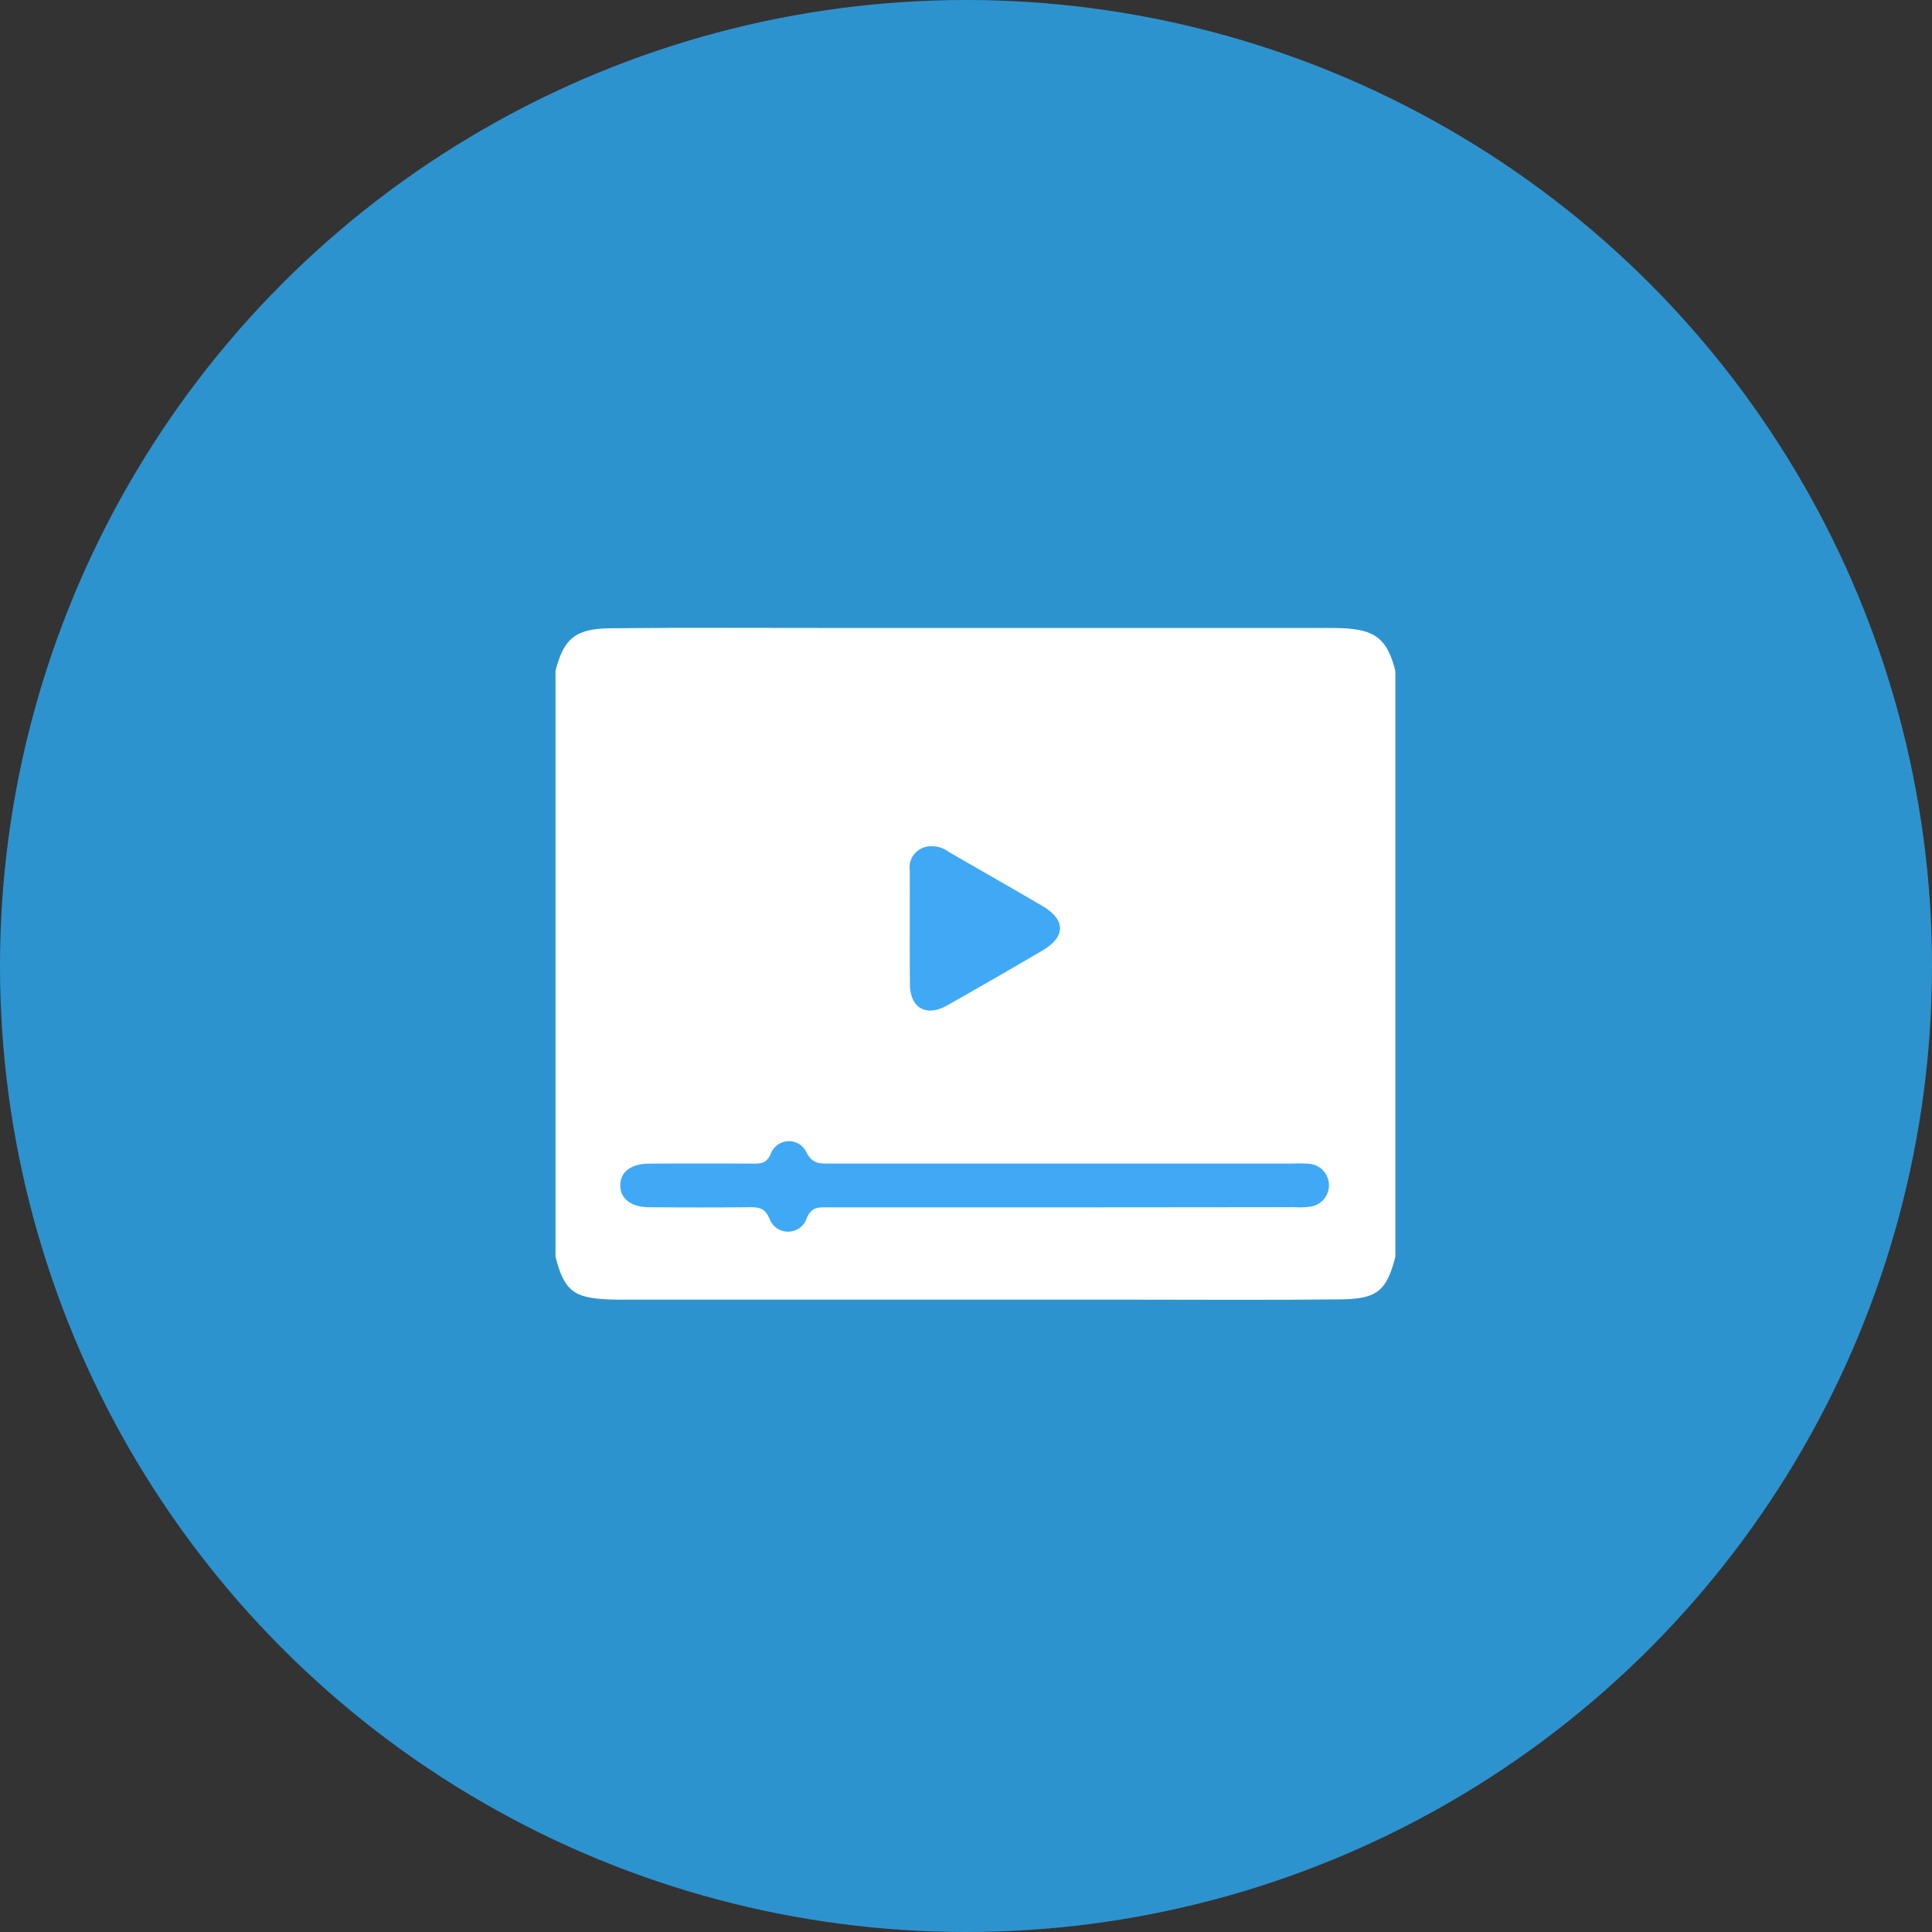 <svg xmlns="http://www.w3.org/2000/svg"  width="80" height="80" viewBox="0 0 80 80">
  <rect x="0" y="0" width="80" height="80" fill="#333333" stroke="none"/>
  <g id="Group_162" data-name="Group 162" transform="translate(-1316 -2001)">
    <circle id="Ellipse_7" data-name="Ellipse 7" cx="40" cy="40" r="40" transform="translate(1316 2001)" fill="#2d93cf"/>
    <g id="Group_24" data-name="Group 24" transform="translate(1339 2027)">
      <path id="Path_173" data-name="Path 173" d="M1323.464,1105v24.267c-.359,1.41-.757,1.745-2.27,1.761-3.033.034-6.068.011-9.1.011q-9.989,0-19.978,0c-.411,0-.823.007-1.233-.009-1.448-.056-1.84-.373-2.194-1.764V1105c.344-1.347.829-1.747,2.292-1.761,3.115-.032,6.229-.01,9.344-.012q9.846,0,19.692,0c.412,0,.824-.006,1.236.009C1322.639,1103.292,1323.129,1103.684,1323.464,1105Z" transform="translate(-1288.686 -1103.224)" fill="#fff"/>
      <path id="Path_174" data-name="Path 174" d="M1309.05,1122.423h-9.658c-.4,0-.726-.054-.928.507a.816.816,0,0,1-1.516-.03c-.185-.443-.429-.485-.811-.483q-2.086.018-4.172,0c-.75,0-1.2-.354-1.2-.906s.438-.895,1.2-.9q2.164-.008,4.327,0c.313,0,.521-.012.7-.39a.8.8,0,0,1,1.475-.092c.249.509.578.48.985.48q9.58,0,19.16,0a5.444,5.444,0,0,1,.695.01.893.893,0,0,1,.1,1.761,2.854,2.854,0,0,1-.692.035Z" transform="translate(-1288.081 -1098.428)" fill="#3fa9f5"/>
      <path id="Path_175" data-name="Path 175" d="M1300.939,1110.227a1.149,1.149,0,0,1,.724.235c1.289.744,2.58,1.481,3.865,2.231.98.573.988,1.28.015,1.851q-1.958,1.149-3.933,2.267c-.876.5-1.547.121-1.556-.868-.016-1.568,0-3.135-.006-4.7A.882.882,0,0,1,1300.939,1110.227Z" transform="translate(-1285.376 -1101.186)" fill="#3fa9f5"/>
    </g>
  </g>
</svg>
